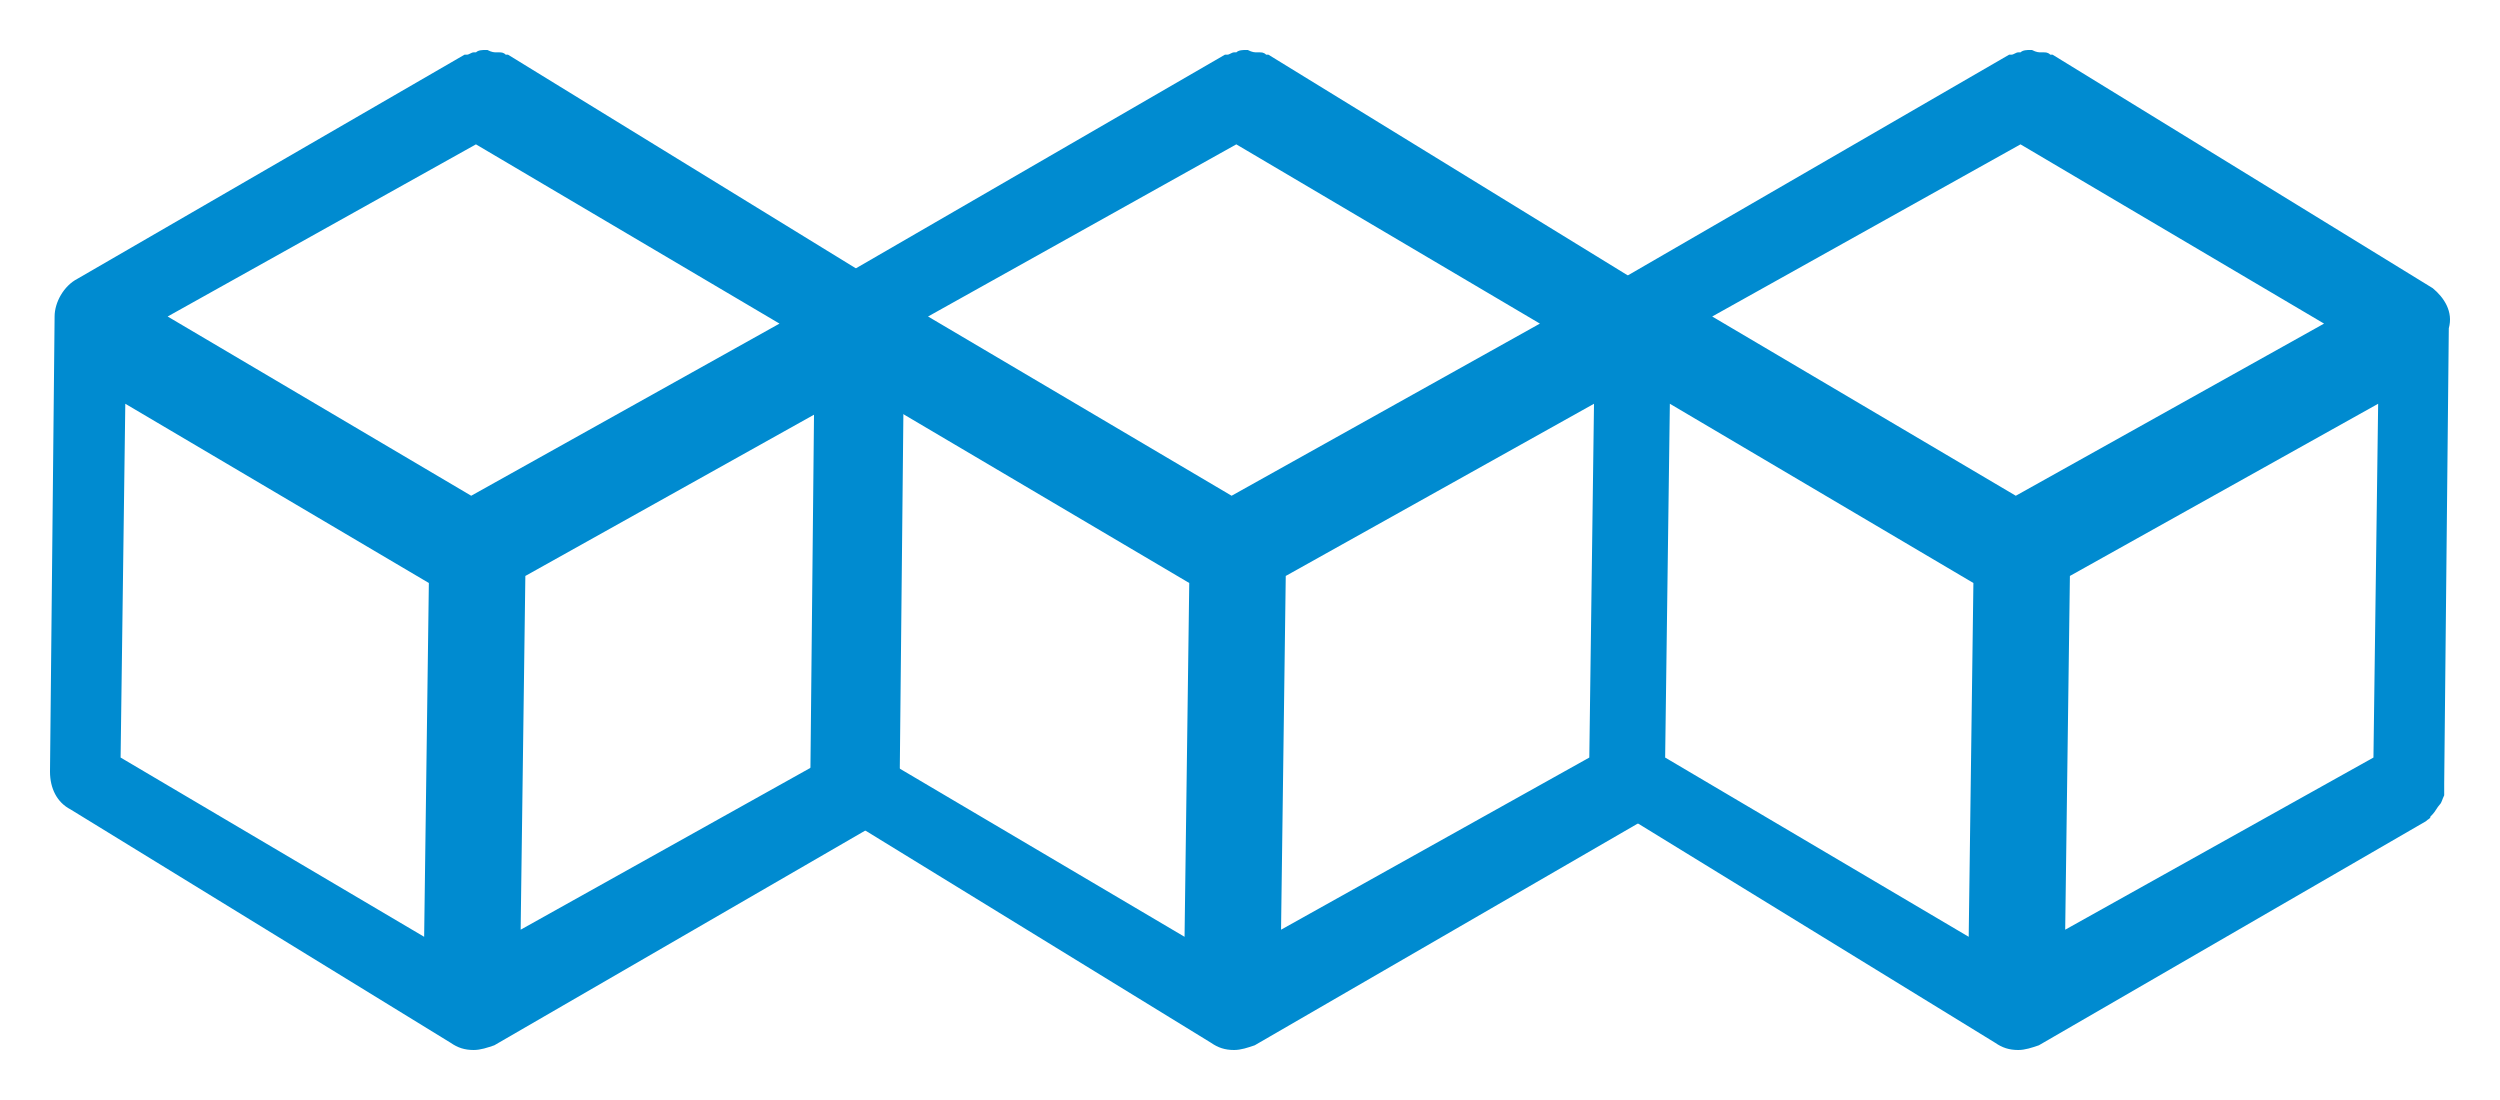 <?xml version="1.0" encoding="UTF-8"?>
<svg width="50px" height="22px" viewBox="0 0 50 22" version="1.1" xmlns="http://www.w3.org/2000/svg" xmlns:xlink="http://www.w3.org/1999/xlink">
    <!-- Generator: Sketch 48.2 (47327) - http://www.bohemiancoding.com/sketch -->
    <title>Workflow Logo</title>
    <desc>Created with Sketch.</desc>
    <defs></defs>
    <g id="Symbols" stroke="none" stroke-width="1" fill="none" fill-rule="evenodd">
        <g id="Workflow-Logo" fill="#008BD0">
            <g id="Group" transform="translate(1, 1)">
                <path d="M47.655,4.764 C47.884,4.953 48.068,5.236 47.976,5.566 L47.884,14.67 C47.884,14.67 47.884,14.717 47.884,14.717 C47.884,14.764 47.884,14.811 47.884,14.858 C47.884,14.858 47.884,14.906 47.884,14.906 C47.838,15 47.838,15.047 47.793,15.094 C47.747,15.142 47.701,15.236 47.655,15.283 C47.655,15.283 47.609,15.33 47.609,15.33 C47.609,15.377 47.564,15.377 47.518,15.425 L39.777,19.906 C39.64,19.953 39.502,20 39.365,20 C39.182,20 39.044,19.953 38.907,19.858 L31.303,15.189 C31.029,15.047 30.891,14.764 30.891,14.434 L30.983,5.33 C30.983,5.047 31.166,4.717 31.441,4.575 L39.182,0.094 C39.227,0.094 39.227,0.094 39.227,0.094 C39.273,0.094 39.319,0.047 39.365,0.047 C39.365,0.047 39.411,0.047 39.411,0.047 C39.456,0 39.548,0 39.594,0 C39.594,0 39.64,0 39.64,0 C39.731,0.047 39.777,0.047 39.823,0.047 C39.823,0.047 39.869,0.047 39.869,0.047 C39.914,0.047 39.96,0.047 40.006,0.094 C40.006,0.094 40.052,0.094 40.052,0.094 L47.655,4.764 Z M32.397,7.075 L32.303,14.151 L38.374,17.736 L38.468,10.66 L32.397,7.075 Z M39.41,1.887 L33.244,5.33 L39.316,8.915 L45.481,5.472 L39.41,1.887 Z M40.398,10.519 L40.304,17.594 L46.469,14.151 L46.563,7.075 L40.398,10.519 Z" id="Combined-Shape"></path>
                <path d="M31.972,4.764 C32.201,4.953 32.384,5.236 32.293,5.566 L32.201,14.67 C32.201,14.67 32.201,14.717 32.201,14.717 C32.201,14.764 32.201,14.811 32.201,14.858 C32.201,14.858 32.201,14.906 32.201,14.906 C32.155,15 32.155,15.047 32.11,15.094 C32.064,15.142 32.018,15.236 31.972,15.283 C31.972,15.283 31.926,15.33 31.926,15.33 C31.926,15.377 31.881,15.377 31.835,15.425 L24.094,19.906 C23.956,19.953 23.819,20 23.682,20 C23.498,20 23.361,19.953 23.224,19.858 L15.62,15.189 C15.345,15.047 15.208,14.764 15.208,14.434 L15.3,5.33 C15.3,5.047 15.483,4.717 15.758,4.575 L23.498,0.094 C23.544,0.094 23.544,0.094 23.544,0.094 C23.59,0.094 23.636,0.047 23.682,0.047 C23.682,0.047 23.727,0.047 23.727,0.047 C23.773,0 23.865,0 23.911,0 C23.911,0 23.956,0 23.956,0 C24.048,0.047 24.094,0.047 24.14,0.047 C24.14,0.047 24.185,0.047 24.185,0.047 C24.231,0.047 24.277,0.047 24.323,0.094 C24.323,0.094 24.369,0.094 24.369,0.094 L31.972,4.764 Z M16.714,7.075 L16.62,14.151 L22.691,17.736 L22.785,10.66 L16.714,7.075 Z M23.726,1.887 L17.561,5.33 L23.632,8.915 L29.798,5.472 L23.726,1.887 Z M24.715,10.519 L24.621,17.594 L30.786,14.151 L30.88,7.075 L24.715,10.519 Z" id="Combined-Shape"></path>
                <path d="M16.764,4.764 C16.993,4.953 17.176,5.236 17.085,5.566 L16.993,14.67 C16.993,14.67 16.993,14.717 16.993,14.717 C16.993,14.764 16.993,14.811 16.993,14.858 C16.993,14.858 16.993,14.906 16.993,14.906 C16.947,15 16.947,15.047 16.902,15.094 C16.856,15.142 16.81,15.236 16.764,15.283 C16.764,15.283 16.718,15.33 16.718,15.33 C16.718,15.377 16.673,15.377 16.627,15.425 L8.886,19.906 C8.749,19.953 8.611,20 8.474,20 C8.29,20 8.153,19.953 8.016,19.858 L0.412,15.189 C0.137,15.047 0,14.764 0,14.434 L0.092,5.33 C0.092,5.047 0.275,4.717 0.55,4.575 L8.29,0.094 C8.336,0.094 8.336,0.094 8.336,0.094 C8.382,0.094 8.428,0.047 8.474,0.047 C8.474,0.047 8.52,0.047 8.52,0.047 C8.565,0 8.657,0 8.703,0 C8.703,0 8.749,0 8.749,0 C8.84,0.047 8.886,0.047 8.932,0.047 C8.932,0.047 8.978,0.047 8.978,0.047 C9.023,0.047 9.069,0.047 9.115,0.094 C9.115,0.094 9.161,0.094 9.161,0.094 L16.764,4.764 Z M1.506,7.075 L1.412,14.151 L7.483,17.736 L7.577,10.66 L1.506,7.075 Z M8.519,1.887 L2.353,5.33 L8.424,8.915 L14.59,5.472 L8.519,1.887 Z M9.507,10.519 L9.413,17.594 L15.578,14.151 L15.672,7.075 L9.507,10.519 Z" id="Combined-Shape"></path>
            </g>
        </g>
    </g>
</svg>
